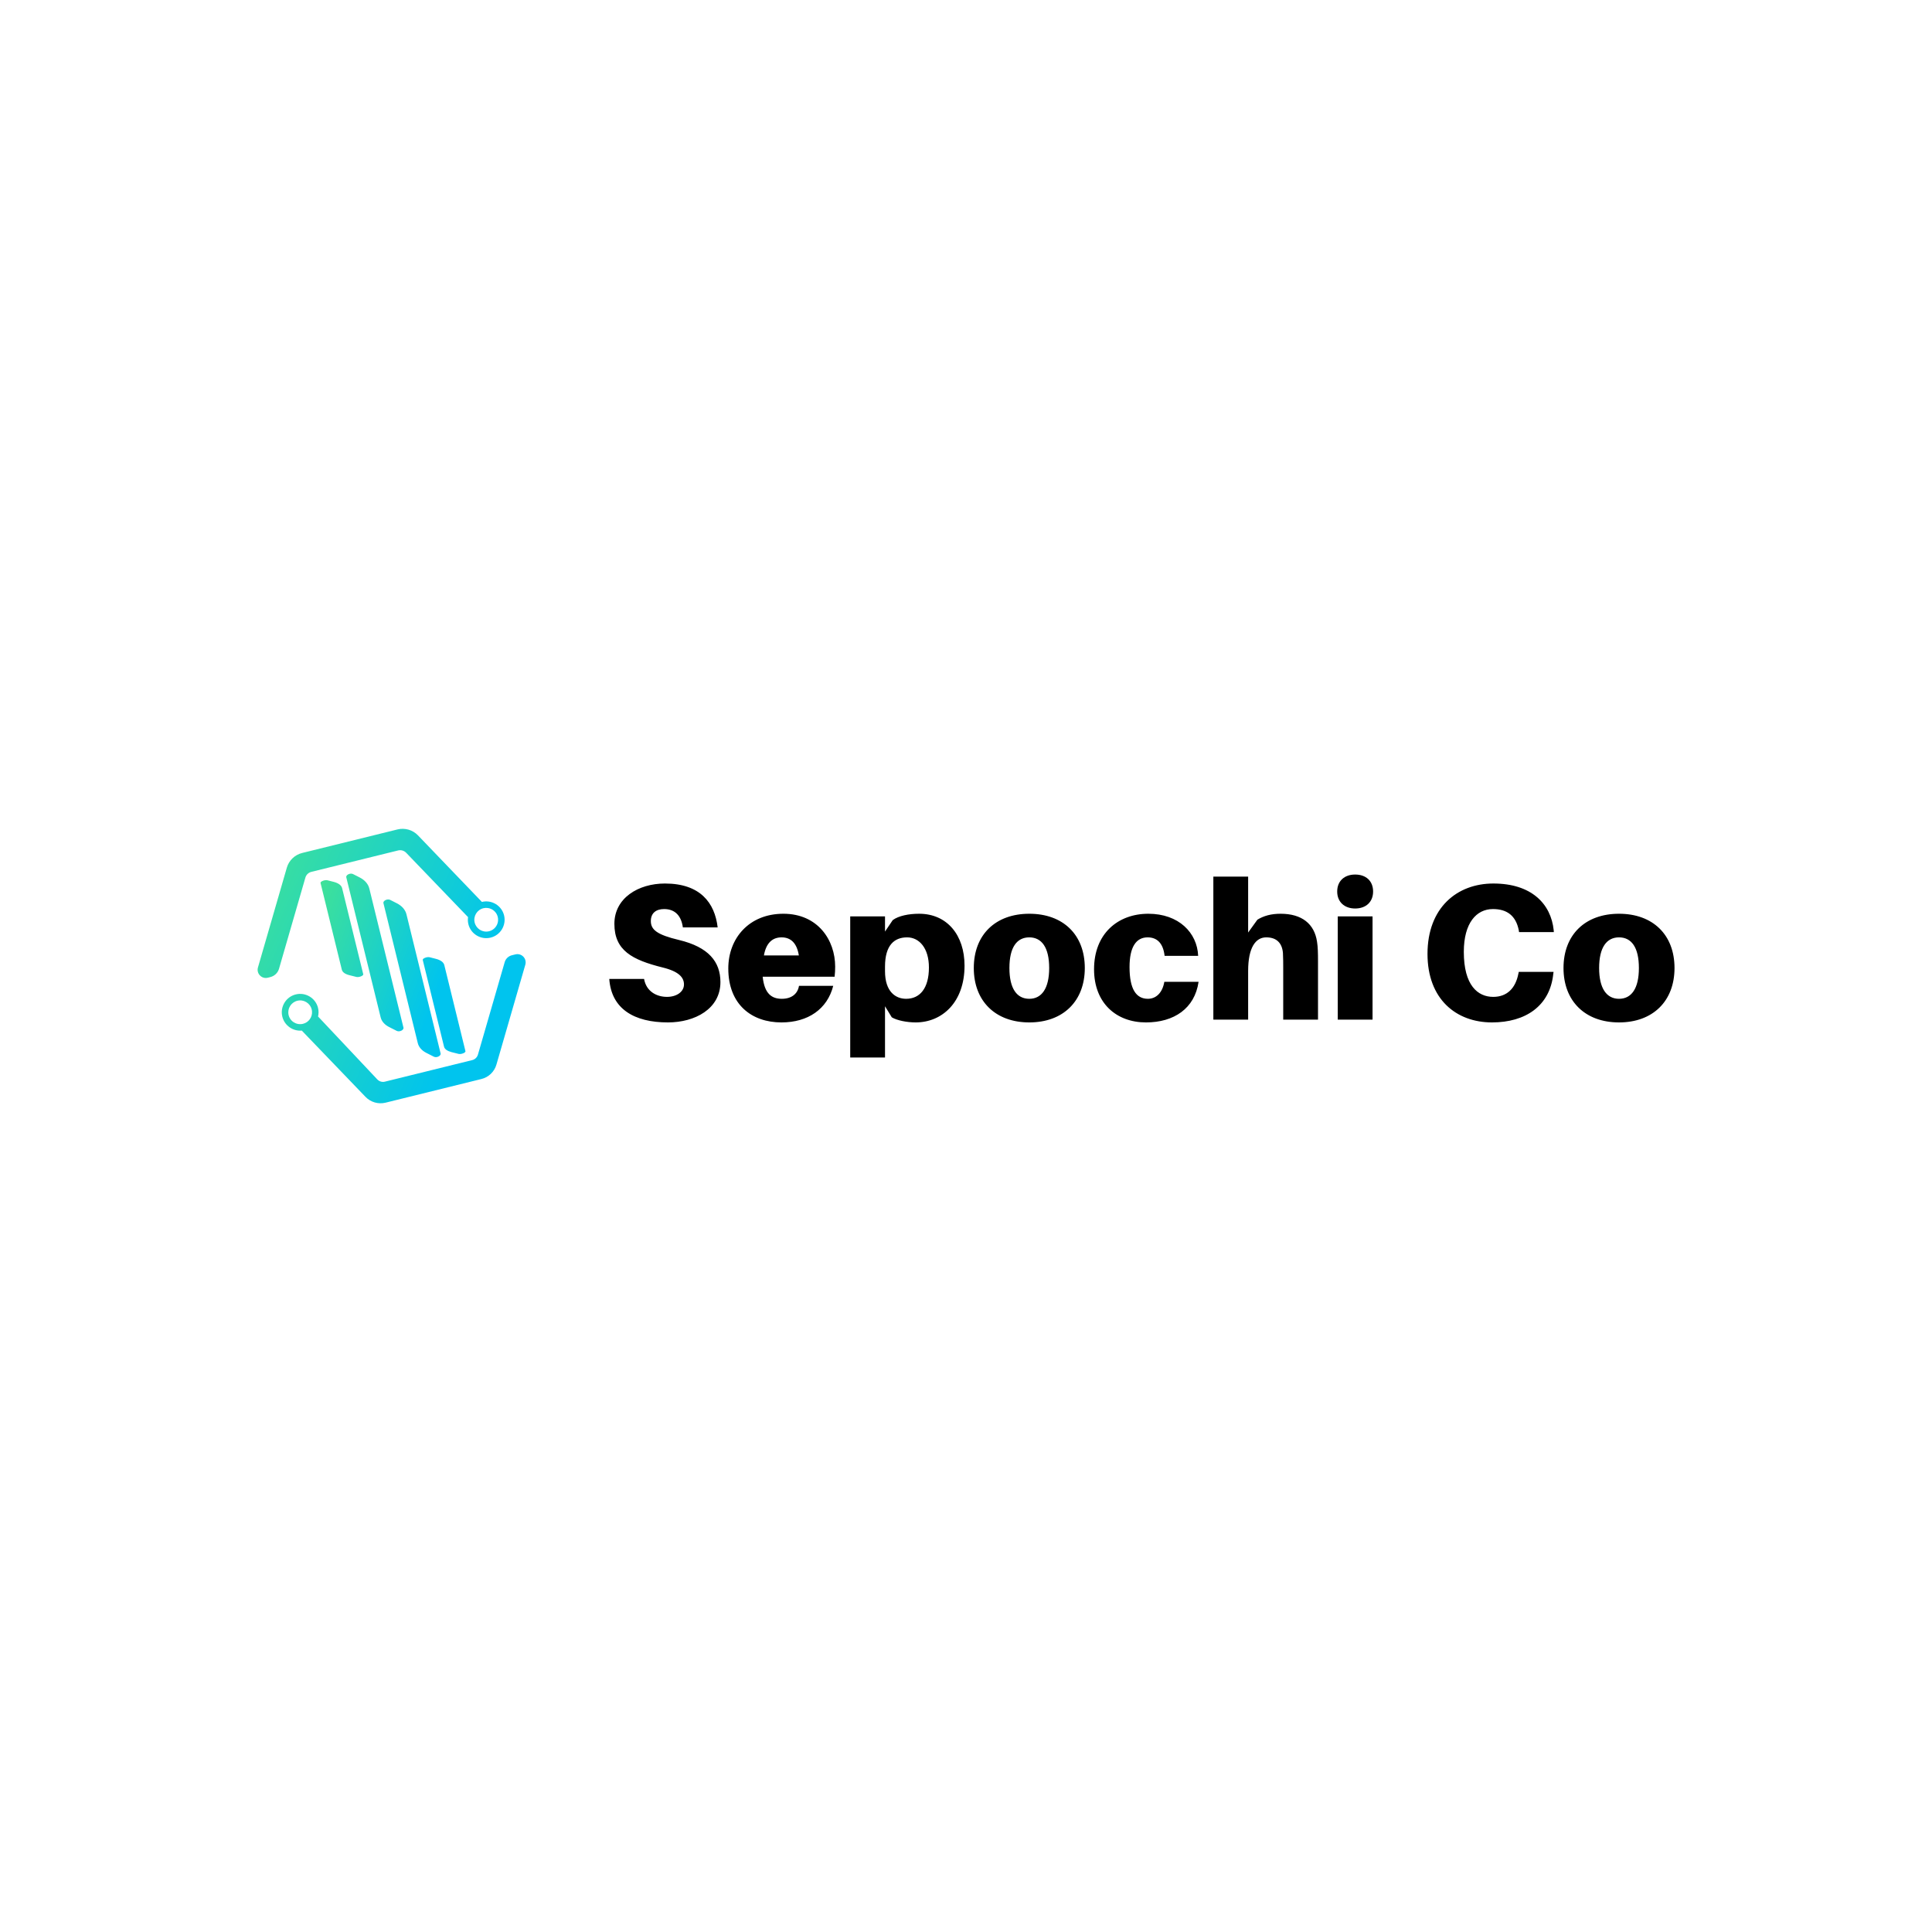 <svg data-v-fde0c5aa="" xmlns="http://www.w3.org/2000/svg" viewBox="0 0 300 300" class="iconLeft"><!----><defs data-v-fde0c5aa=""><!----></defs><rect data-v-fde0c5aa="" fill="transparent" x="0" y="0" width="300px" height="300px" class="logo-background-square"></rect><defs data-v-fde0c5aa=""><!----></defs><g data-v-fde0c5aa="" id="1f89d9fa-ffc0-4aa5-ba95-ef6691516d0f" fill="#000000" transform="matrix(2.144,0,0,2.144,93.579,129.216)"><path d="M4.51 3.72C2.59 3.72 0.85 4.77 0.85 6.64C0.85 8.57 2.14 9.25 4.34 9.80C5.53 10.09 5.89 10.53 5.89 11.03C5.89 11.56 5.36 11.93 4.66 11.93C3.91 11.93 3.16 11.54 3.00 10.63L0.48 10.63C0.63 12.80 2.28 13.78 4.73 13.78C6.68 13.78 8.53 12.80 8.53 10.86C8.53 9.38 7.66 8.32 5.53 7.81C3.93 7.43 3.49 7.06 3.49 6.44C3.49 5.85 3.88 5.57 4.45 5.57C5.28 5.57 5.70 6.10 5.81 6.90L8.33 6.90C8.12 5.11 7.06 3.72 4.51 3.72ZM16.84 9.74C16.84 7.81 15.58 5.91 13.09 5.91C10.60 5.91 9.10 7.69 9.10 9.87C9.10 12.50 10.81 13.78 12.95 13.78C14.87 13.78 16.27 12.82 16.70 11.13L14.22 11.13C14.13 11.70 13.69 12.07 12.98 12.07C12.26 12.07 11.72 11.72 11.59 10.47L16.80 10.47C16.83 10.22 16.84 9.97 16.84 9.74ZM12.96 7.62C13.64 7.62 14.07 8.05 14.21 8.93L11.68 8.93C11.84 8.01 12.31 7.62 12.96 7.62ZM22.92 5.91C22.16 5.91 21.43 6.06 21.01 6.37L20.45 7.20L20.45 6.10L17.93 6.10L17.93 16.32L20.45 16.32L20.45 12.61L20.94 13.41C21.32 13.64 22.05 13.78 22.67 13.78C24.58 13.78 26.21 12.33 26.21 9.67C26.21 7.46 24.95 5.91 22.92 5.91ZM21.98 12.07C21.22 12.07 20.45 11.56 20.45 10.07L20.45 9.74C20.45 8.18 21.13 7.62 22.05 7.62C22.93 7.62 23.63 8.40 23.63 9.80C23.63 11.33 22.96 12.07 21.98 12.07ZM30.90 5.91C28.45 5.91 26.88 7.43 26.88 9.84C26.88 12.24 28.45 13.78 30.90 13.78C33.35 13.78 34.92 12.24 34.92 9.84C34.92 7.43 33.35 5.91 30.90 5.91ZM30.90 12.07C30.00 12.07 29.46 11.33 29.46 9.84C29.46 8.34 30.00 7.62 30.90 7.62C31.79 7.62 32.34 8.34 32.34 9.84C32.34 11.33 31.79 12.07 30.90 12.07ZM39.52 5.91C37.32 5.91 35.59 7.35 35.59 9.93C35.59 12.39 37.21 13.78 39.35 13.78C41.38 13.78 42.88 12.77 43.16 10.84L40.68 10.84C40.54 11.65 40.07 12.07 39.49 12.07C38.64 12.07 38.16 11.37 38.16 9.77C38.16 8.33 38.63 7.62 39.47 7.62C40.10 7.62 40.59 7.98 40.70 8.96L43.13 8.96C43.06 7.28 41.72 5.91 39.52 5.91ZM51.74 7.94C51.55 6.64 50.64 5.91 49.10 5.91C48.41 5.91 47.88 6.06 47.42 6.34L46.75 7.27L46.75 3.22L44.23 3.22L44.23 13.58L46.75 13.58L46.75 10.05C46.75 8.36 47.29 7.62 48.06 7.62C48.82 7.62 49.21 8.04 49.27 8.75C49.29 9.13 49.29 9.53 49.29 9.77L49.29 13.58L51.81 13.58L51.81 9.35C51.81 8.75 51.80 8.32 51.74 7.94ZM54.50 3.07C53.72 3.07 53.20 3.54 53.20 4.30C53.20 5.05 53.72 5.53 54.50 5.53C55.29 5.53 55.80 5.05 55.80 4.30C55.80 3.54 55.29 3.07 54.50 3.07ZM55.76 13.58L55.76 6.10L53.24 6.10L53.24 13.58ZM64.51 3.72C61.89 3.72 59.74 5.46 59.74 8.82C59.74 12.10 61.82 13.78 64.41 13.78C66.84 13.78 68.61 12.59 68.85 10.26L68.87 10.12L66.35 10.12L66.32 10.26C66.11 11.33 65.48 11.93 64.50 11.93C63.38 11.93 62.37 11.10 62.37 8.67C62.37 6.58 63.28 5.57 64.48 5.57C65.51 5.57 66.14 6.06 66.35 7.10L66.37 7.24L68.89 7.24L68.88 7.10C68.68 5.19 67.27 3.72 64.51 3.72ZM73.61 5.91C71.16 5.91 69.59 7.43 69.59 9.84C69.59 12.24 71.16 13.78 73.61 13.78C76.06 13.78 77.63 12.24 77.63 9.84C77.63 7.43 76.06 5.91 73.61 5.91ZM73.61 12.07C72.72 12.07 72.17 11.33 72.17 9.84C72.17 8.34 72.72 7.62 73.61 7.62C74.51 7.62 75.05 8.34 75.05 9.84C75.05 11.33 74.51 12.07 73.61 12.07Z"></path></g><defs data-v-fde0c5aa=""><linearGradient data-v-fde0c5aa="" gradientTransform="rotate(25)" id="11148ec0-38e9-476d-b22c-93a432c91e05" x1="0%" y1="0%" x2="100%" y2="0%"><stop data-v-fde0c5aa="" offset="0%" stop-color="#41E296" stop-opacity="1"></stop><stop data-v-fde0c5aa="" offset="100%" stop-color="#00C4EE" stop-opacity="1"></stop></linearGradient></defs><g data-v-fde0c5aa="" id="0c63a139-79c2-45cf-b659-16fb566502ca" stroke="none" fill="url(#11148ec0-38e9-476d-b22c-93a432c91e05)" transform="matrix(0.056,0,0,0.056,32.117,122.011)"><path d="M552.6 185.7l171.7 178.6c-.9 6.3-.7 12.9.9 19.5 6.7 27.3 34.4 44 61.7 37.3 27.3-6.7 44-34.4 37.3-61.7-6.7-27.2-34.3-43.9-61.5-37.3L585.4 137.5c-14.5-15.1-36.2-21.4-56.6-16.4l-264.5 65.3c-20.4 5-36.7 20.7-42.5 40.8L141.7 504c-1.1 3.8-1.2 7.9-.2 11.7.9 3.8 2.9 7.4 5.7 10.3 5.7 5.9 13.8 8.3 21.8 6.3l7.1-1.8c11.6-2.9 20.8-11.7 24.1-23.2l73.1-252.7c2.3-7.8 8.5-13.8 16.4-15.8l241.1-59.5c7.8-1.8 16.2.6 21.8 6.4zM779 339c13.1 1.7 24.4 11.2 27.7 24.7.4 1.6.7 3.3.8 4.9.2 2 .2 4 0 6-1.3 13.6-10.9 25.4-24.9 28.9-15.3 3.8-30.8-3.9-37.5-17.5-1-2-1.8-4.2-2.4-6.5-4.4-17.6 6.4-35.5 24.1-39.9 4.2-1 8.3-1.2 12.2-.6zM803 773.2l80.1-276.9c1.1-3.9 1.2-8 .3-11.9-1-3.9-2.9-7.5-5.7-10.4-5.7-6-14-8.3-22-6.4l-9.8 2.4c-9.6 2.4-17.3 9.7-20 19.2l-74.2 256.4c-2.2 7.5-8.2 13.2-15.7 15.1l-242.3 59.8c-7.5 1.9-15.5-.5-20.9-6.1L308.4 639.8c1.8-7.6 1.9-15.8-.1-23.9-6.7-27.3-34.4-44-61.7-37.3-27.3 6.7-44 34.4-37.3 61.7 6.1 24.7 29.4 40.8 54 38.6L440 862.7c14.3 14.9 35.6 21 55.6 16.1l265.7-65.6c20-4.8 36-20.2 41.7-40zM241.2 656c-4.5-2.8-8.3-6.7-11-11.4-1.5-2.6-2.7-5.5-3.4-8.5-.1-.3-.2-.7-.2-1-3.7-17.3 7-34.6 24.3-38.9 17.6-4.4 35.5 6.4 39.9 24.1.4 1.7.7 3.4.8 5 1.4 15.9-8.9 30.9-24.9 34.8-9.1 2.2-18.2.5-25.5-4.1z"></path><path d="M482 642.3L386.7 254c-1.7-6.8 11-13 18.7-9.1l18.1 9.2c14.5 7.3 24 18.2 27.1 31.1l94.6 385.4c1.7 6.8-11 13-18.7 9.1l-21.3-10.8c-12.3-6.3-20.5-15.6-23.2-26.6zM374.3 510l-59-240.4c-1-4.2 11.9-9.3 19.1-7.5l16.9 4.3c13.5 3.4 21.9 9.6 23.8 17.5l58.6 238.7c1 4.2-11.9 9.3-19.1 7.5l-19.9-5c-11.6-3-18.7-8.2-20.4-15.1zM657.7 723.4l-59-240.4c-1-4.2 11.9-9.3 19.1-7.5l16.9 4.3c13.5 3.4 21.9 9.6 23.8 17.5L717.1 736c1 4.2-11.9 9.3-19.1 7.5l-19.9-5c-11.6-3.1-18.7-8.3-20.4-15.1zM585 713.8l-95.3-388.2c-1.7-6.8 11-13 18.7-9.1l18.1 9.2c14.5 7.3 24 18.2 27.1 31.1l94.6 385.4c1.7 6.8-11 13-18.7 9.1l-21.3-10.8c-12.3-6.4-20.5-15.8-23.2-26.7z"></path></g><!----></svg>
